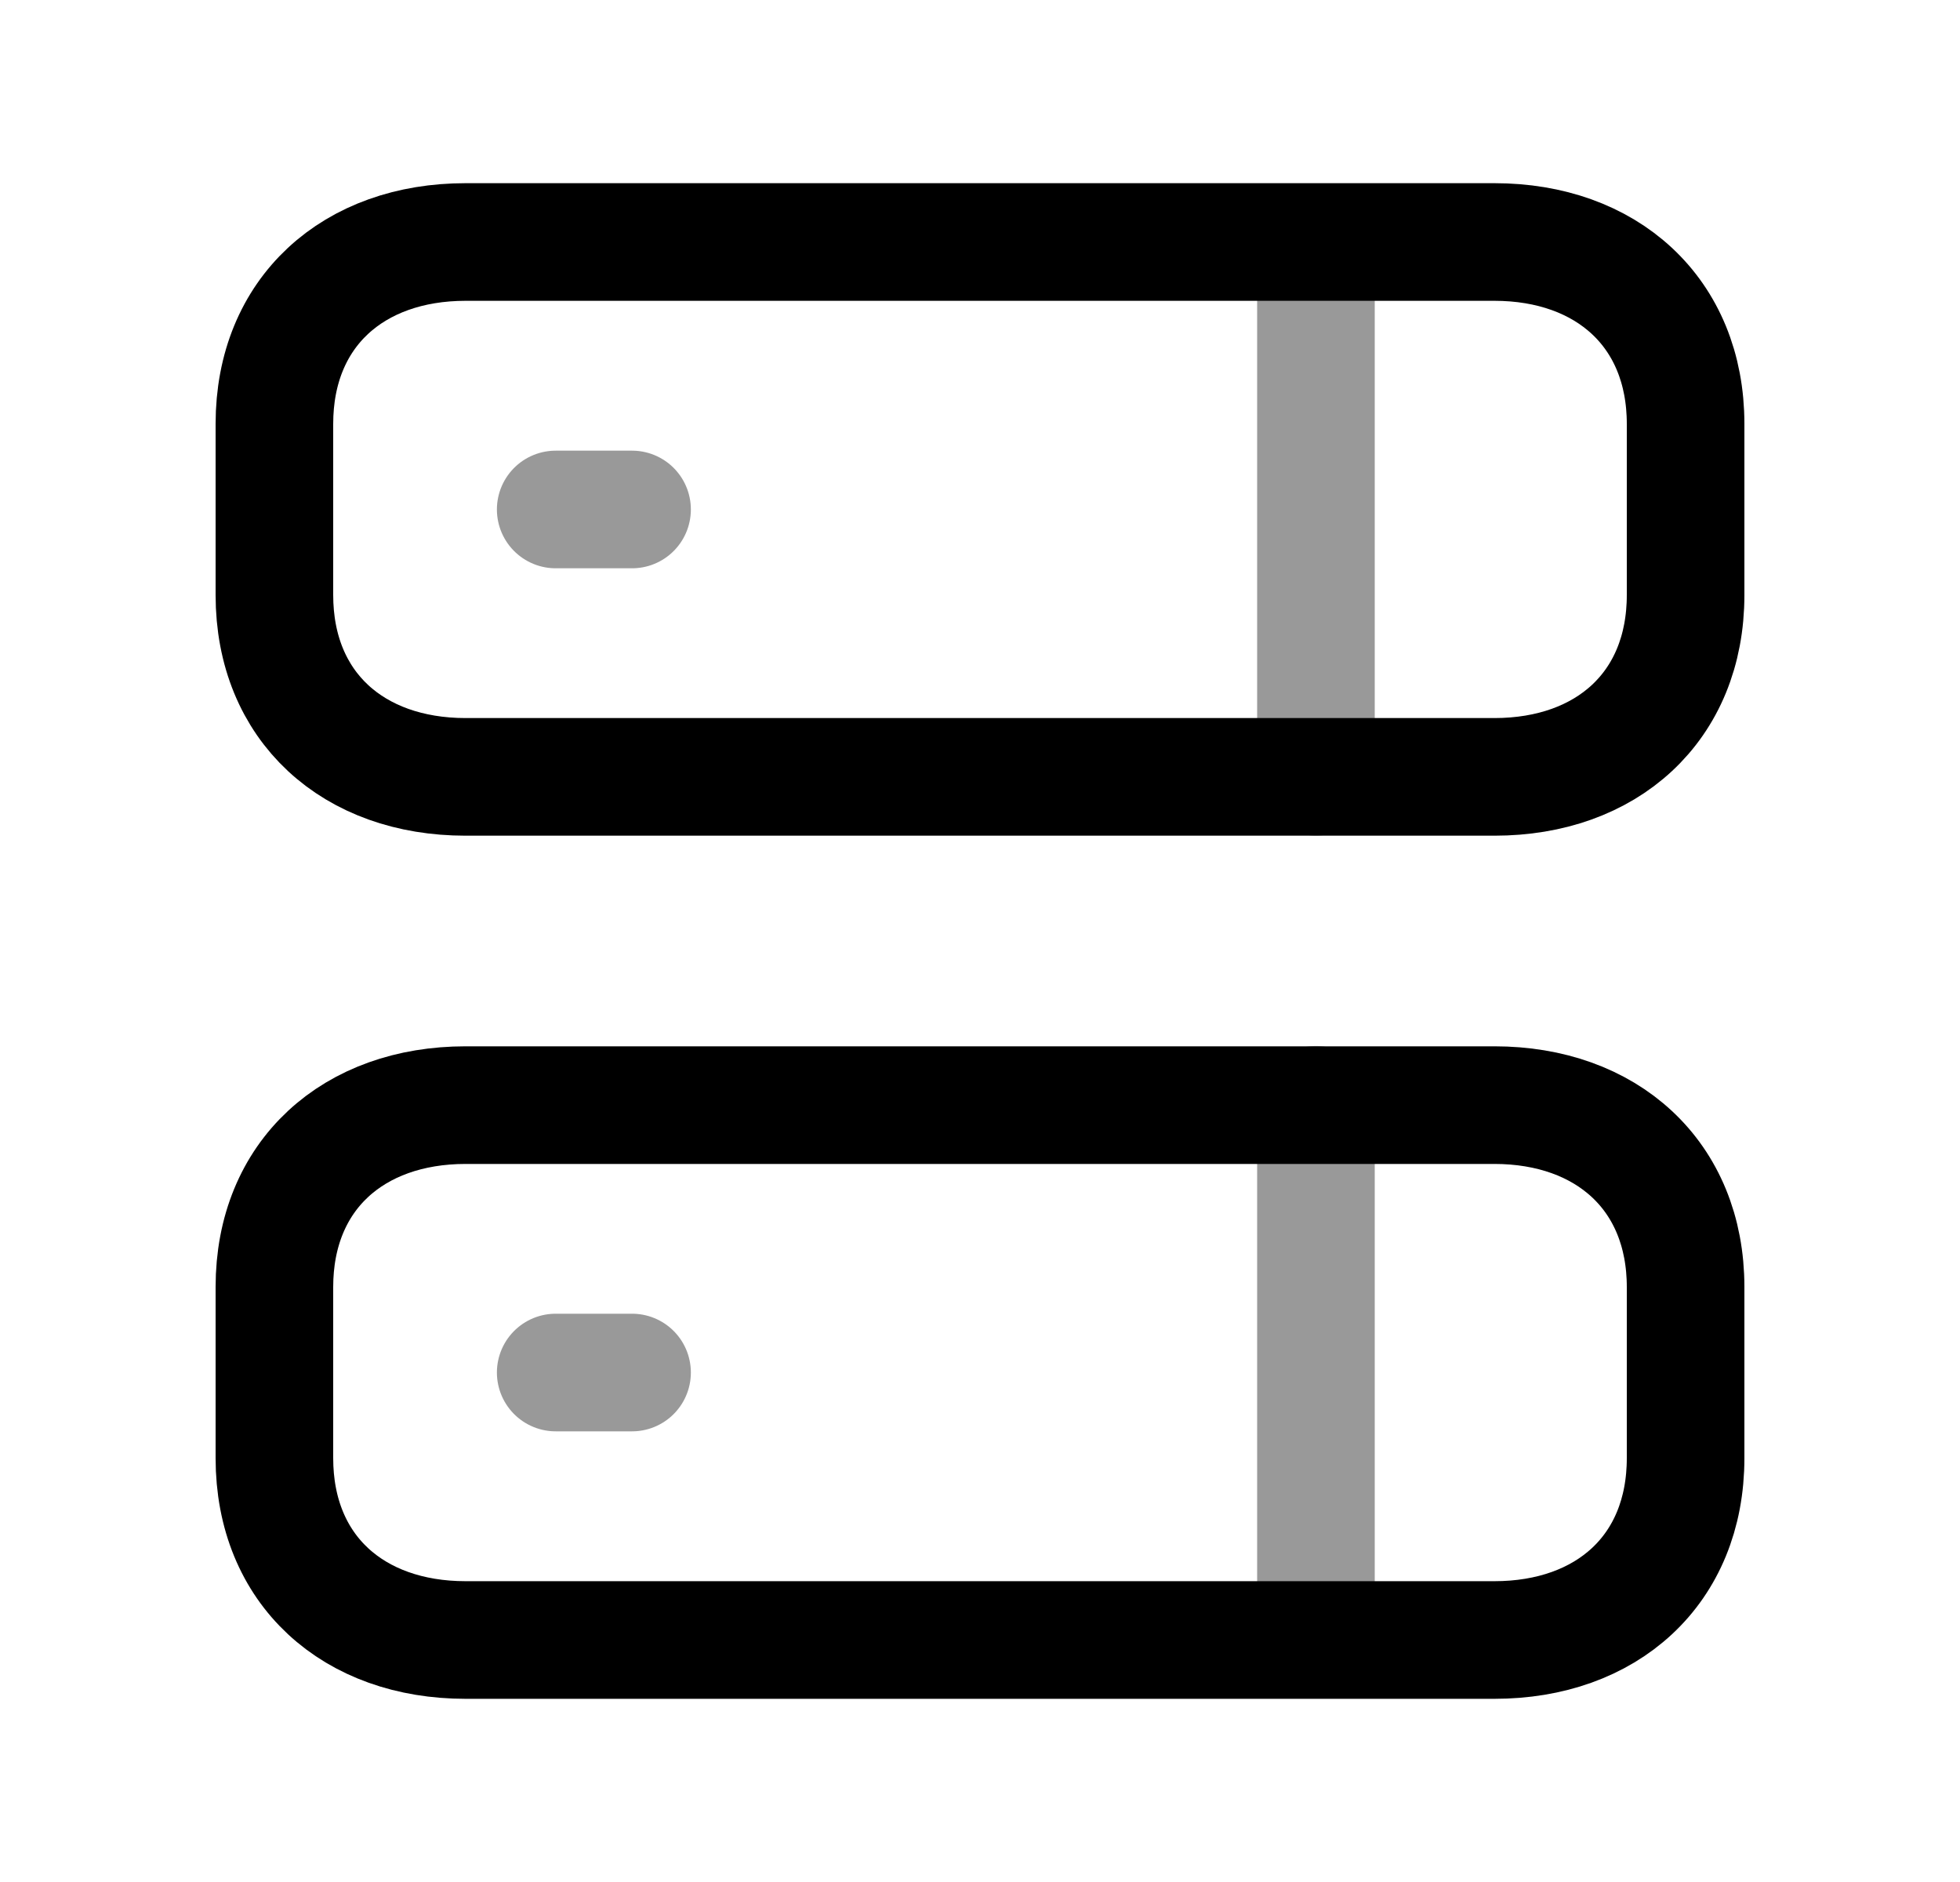 <svg width="25" height="24" viewBox="0 0 25 24" fill="none" xmlns="http://www.w3.org/2000/svg">
<path d="M21.5 16.413V18.594C21.5 20.025 20.49 20.914 19.061 20.914H5.939C4.51 20.914 3.5 20.025 3.5 18.594V16.413C3.5 14.983 4.51 14.093 5.939 14.093H19.061C20.49 14.093 21.5 14.987 21.5 16.413Z" stroke="black" stroke-width="1.5" stroke-linecap="round" stroke-linejoin="round"/>
<path opacity="0.4" d="M16.785 20.905V14.089" stroke="black" stroke-width="1.5" stroke-linecap="round" stroke-linejoin="round"/>
<path opacity="0.4" d="M7.088 17.503H8.062" stroke="black" stroke-width="1.5" stroke-linecap="round" stroke-linejoin="round"/>
<path d="M21.5 5.406V7.587C21.5 9.017 20.49 9.907 19.061 9.907H5.939C4.51 9.907 3.5 9.017 3.5 7.587V5.406C3.5 3.976 4.51 3.086 5.939 3.086H19.061C20.49 3.086 21.5 3.98 21.5 5.406Z" stroke="black" stroke-width="1.5" stroke-linecap="round" stroke-linejoin="round"/>
<path opacity="0.4" d="M16.785 9.906V3.091" stroke="black" stroke-width="1.5" stroke-linecap="round" stroke-linejoin="round"/>
<path opacity="0.4" d="M7.088 6.497H8.062" stroke="black" stroke-width="1.5" stroke-linecap="round" stroke-linejoin="round"/>
</svg>